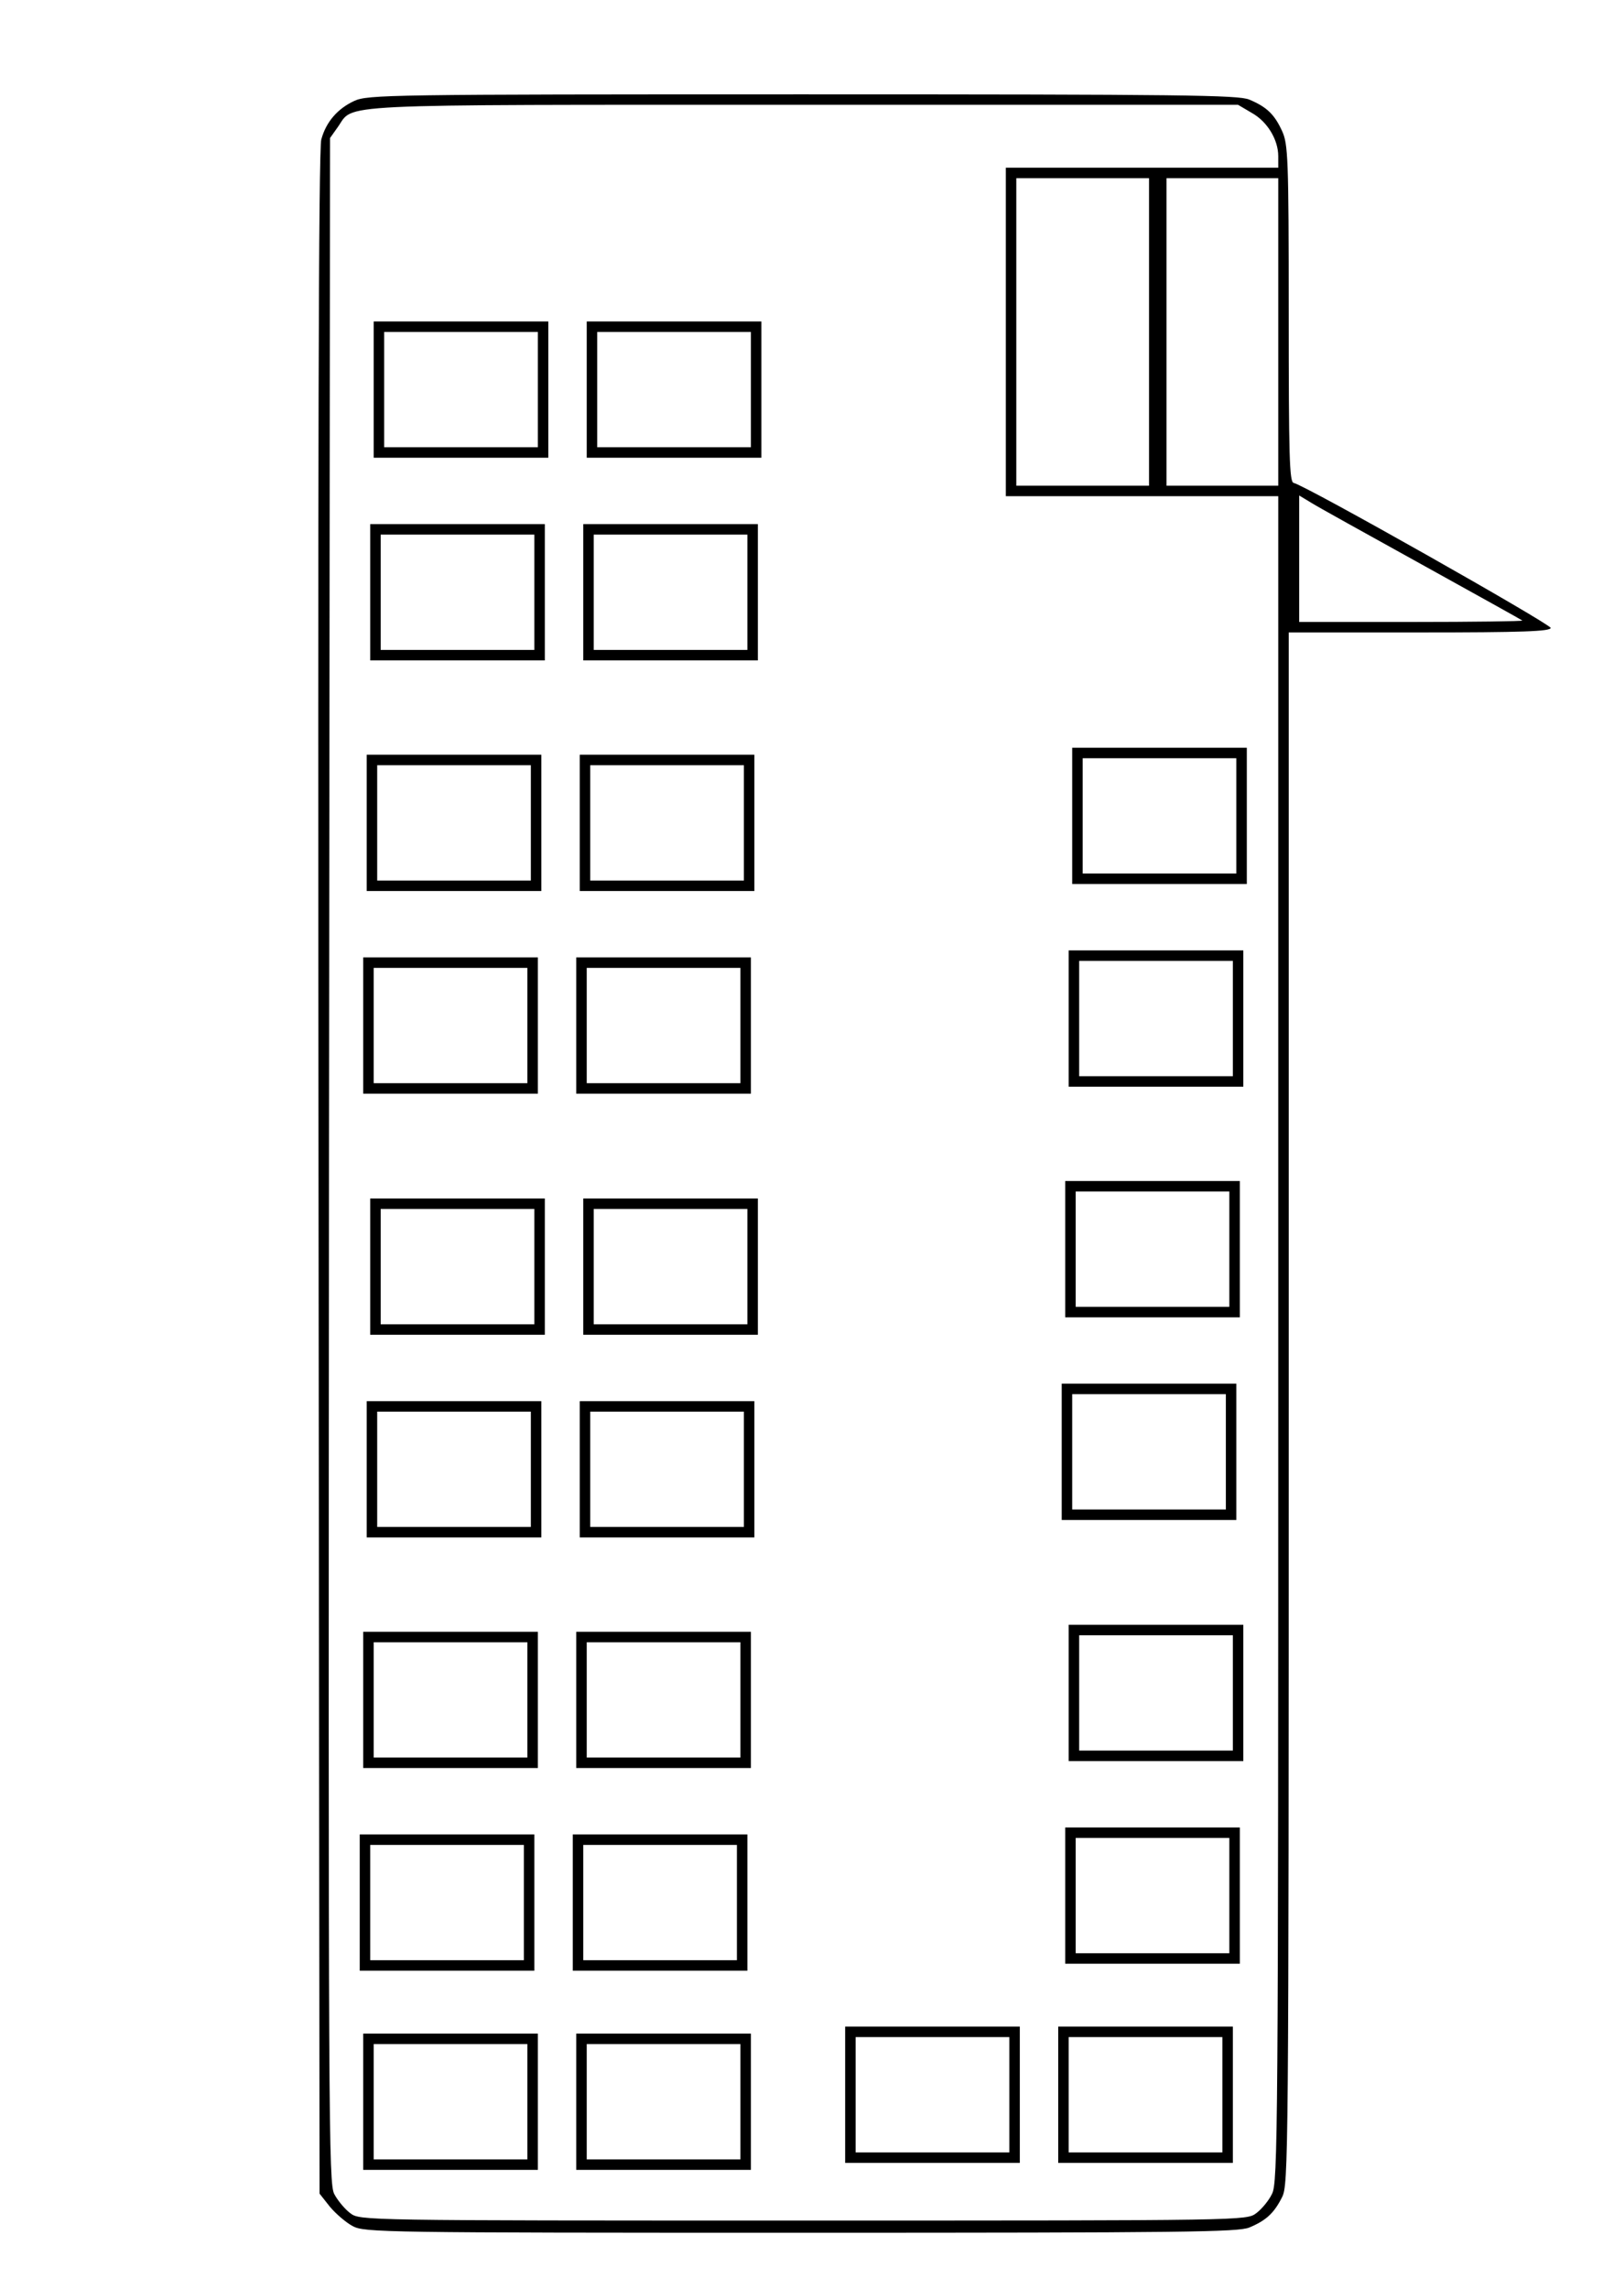 <?xml version="1.0" standalone="no"?>
<!DOCTYPE svg PUBLIC "-//W3C//DTD SVG 20010904//EN"
 "http://www.w3.org/TR/2001/REC-SVG-20010904/DTD/svg10.dtd">
<svg version="1.0" xmlns="http://www.w3.org/2000/svg"
 width="465pt" height="655pt" viewBox="0 0 465 655"
 preserveAspectRatio="xMidYMid meet">

<g transform="translate(0,655) scale(0.1,-0.1)"
fill="#000000" stroke="none">
<path d="M1014 6261 c-47 -22 -80 -59 -94 -110 -8 -25 -10 -951 -8 -2958 l3
-2921 30 -38 c17 -20 46 -45 65 -55 33 -18 86 -19 1283 -19 1100 0 1252 2
1284 15 48 20 71 41 94 87 18 36 19 99 19 2258 l0 2220 375 0 c293 0 375 3
375 13 0 11 -702 408 -736 415 -12 3 -14 76 -14 485 0 446 -2 485 -19 522 -22
48 -44 69 -94 90 -32 13 -183 15 -1279 15 -1188 0 -1245 -1 -1284 -19z m2570
-34 c45 -25 76 -77 76 -124 l0 -33 -390 0 -390 0 0 -470 0 -470 390 0 390 0 0
-2412 c0 -2278 -1 -2415 -18 -2447 -9 -19 -30 -44 -45 -55 -28 -21 -30 -21
-1297 -21 -1267 0 -1269 0 -1297 21 -15 11 -36 36 -46 55 -16 32 -17 189 -15
2959 l3 2925 22 31 c49 68 -44 64 1333 64 l1245 0 39 -23z m-294 -627 l0 -440
-190 0 -190 0 0 440 0 440 190 0 190 0 0 -440z m370 0 l0 -440 -160 0 -160 0
0 440 0 440 160 0 160 0 0 -440z m410 -665 c157 -87 287 -159 289 -161 2 -2
-140 -4 -317 -4 l-322 0 0 181 0 181 33 -20 c17 -11 160 -90 317 -177z"/>
<path d="M1070 5435 l0 -195 250 0 250 0 0 195 0 195 -250 0 -250 0 0 -195z
m470 0 l0 -165 -220 0 -220 0 0 165 0 165 220 0 220 0 0 -165z"/>
<path d="M1680 5435 l0 -195 250 0 250 0 0 195 0 195 -250 0 -250 0 0 -195z
m470 0 l0 -165 -220 0 -220 0 0 165 0 165 220 0 220 0 0 -165z"/>
<path d="M1060 4855 l0 -195 250 0 250 0 0 195 0 195 -250 0 -250 0 0 -195z
m470 0 l0 -165 -220 0 -220 0 0 165 0 165 220 0 220 0 0 -165z"/>
<path d="M1670 4855 l0 -195 250 0 250 0 0 195 0 195 -250 0 -250 0 0 -195z
m470 0 l0 -165 -220 0 -220 0 0 165 0 165 220 0 220 0 0 -165z"/>
<path d="M3070 4215 l0 -195 250 0 250 0 0 195 0 195 -250 0 -250 0 0 -195z
m470 0 l0 -165 -220 0 -220 0 0 165 0 165 220 0 220 0 0 -165z"/>
<path d="M1050 4195 l0 -195 250 0 250 0 0 195 0 195 -250 0 -250 0 0 -195z
m470 0 l0 -165 -220 0 -220 0 0 165 0 165 220 0 220 0 0 -165z"/>
<path d="M1660 4195 l0 -195 250 0 250 0 0 195 0 195 -250 0 -250 0 0 -195z
m470 0 l0 -165 -220 0 -220 0 0 165 0 165 220 0 220 0 0 -165z"/>
<path d="M3060 3635 l0 -195 250 0 250 0 0 195 0 195 -250 0 -250 0 0 -195z
m470 0 l0 -165 -220 0 -220 0 0 165 0 165 220 0 220 0 0 -165z"/>
<path d="M1040 3615 l0 -195 250 0 250 0 0 195 0 195 -250 0 -250 0 0 -195z
m470 0 l0 -165 -220 0 -220 0 0 165 0 165 220 0 220 0 0 -165z"/>
<path d="M1650 3615 l0 -195 250 0 250 0 0 195 0 195 -250 0 -250 0 0 -195z
m470 0 l0 -165 -220 0 -220 0 0 165 0 165 220 0 220 0 0 -165z"/>
<path d="M3050 2975 l0 -195 250 0 250 0 0 195 0 195 -250 0 -250 0 0 -195z
m470 0 l0 -165 -220 0 -220 0 0 165 0 165 220 0 220 0 0 -165z"/>
<path d="M1060 2925 l0 -195 250 0 250 0 0 195 0 195 -250 0 -250 0 0 -195z
m470 0 l0 -165 -220 0 -220 0 0 165 0 165 220 0 220 0 0 -165z"/>
<path d="M1670 2925 l0 -195 250 0 250 0 0 195 0 195 -250 0 -250 0 0 -195z
m470 0 l0 -165 -220 0 -220 0 0 165 0 165 220 0 220 0 0 -165z"/>
<path d="M3040 2395 l0 -195 250 0 250 0 0 195 0 195 -250 0 -250 0 0 -195z
m470 0 l0 -165 -220 0 -220 0 0 165 0 165 220 0 220 0 0 -165z"/>
<path d="M1050 2345 l0 -195 250 0 250 0 0 195 0 195 -250 0 -250 0 0 -195z
m470 0 l0 -165 -220 0 -220 0 0 165 0 165 220 0 220 0 0 -165z"/>
<path d="M1660 2345 l0 -195 250 0 250 0 0 195 0 195 -250 0 -250 0 0 -195z
m470 0 l0 -165 -220 0 -220 0 0 165 0 165 220 0 220 0 0 -165z"/>
<path d="M3060 1705 l0 -195 250 0 250 0 0 195 0 195 -250 0 -250 0 0 -195z
m470 0 l0 -165 -220 0 -220 0 0 165 0 165 220 0 220 0 0 -165z"/>
<path d="M1040 1685 l0 -195 250 0 250 0 0 195 0 195 -250 0 -250 0 0 -195z
m470 0 l0 -165 -220 0 -220 0 0 165 0 165 220 0 220 0 0 -165z"/>
<path d="M1650 1685 l0 -195 250 0 250 0 0 195 0 195 -250 0 -250 0 0 -195z
m470 0 l0 -165 -220 0 -220 0 0 165 0 165 220 0 220 0 0 -165z"/>
<path d="M3050 1125 l0 -195 250 0 250 0 0 195 0 195 -250 0 -250 0 0 -195z
m470 0 l0 -165 -220 0 -220 0 0 165 0 165 220 0 220 0 0 -165z"/>
<path d="M1030 1105 l0 -195 250 0 250 0 0 195 0 195 -250 0 -250 0 0 -195z
m470 0 l0 -165 -220 0 -220 0 0 165 0 165 220 0 220 0 0 -165z"/>
<path d="M1640 1105 l0 -195 250 0 250 0 0 195 0 195 -250 0 -250 0 0 -195z
m470 0 l0 -165 -220 0 -220 0 0 165 0 165 220 0 220 0 0 -165z"/>
<path d="M2420 555 l0 -195 250 0 250 0 0 195 0 195 -250 0 -250 0 0 -195z
m470 0 l0 -165 -220 0 -220 0 0 165 0 165 220 0 220 0 0 -165z"/>
<path d="M3030 555 l0 -195 250 0 250 0 0 195 0 195 -250 0 -250 0 0 -195z
m470 0 l0 -165 -220 0 -220 0 0 165 0 165 220 0 220 0 0 -165z"/>
<path d="M1040 535 l0 -195 250 0 250 0 0 195 0 195 -250 0 -250 0 0 -195z
m470 0 l0 -165 -220 0 -220 0 0 165 0 165 220 0 220 0 0 -165z"/>
<path d="M1650 535 l0 -195 250 0 250 0 0 195 0 195 -250 0 -250 0 0 -195z
m470 0 l0 -165 -220 0 -220 0 0 165 0 165 220 0 220 0 0 -165z"/>
</g>
</svg>
